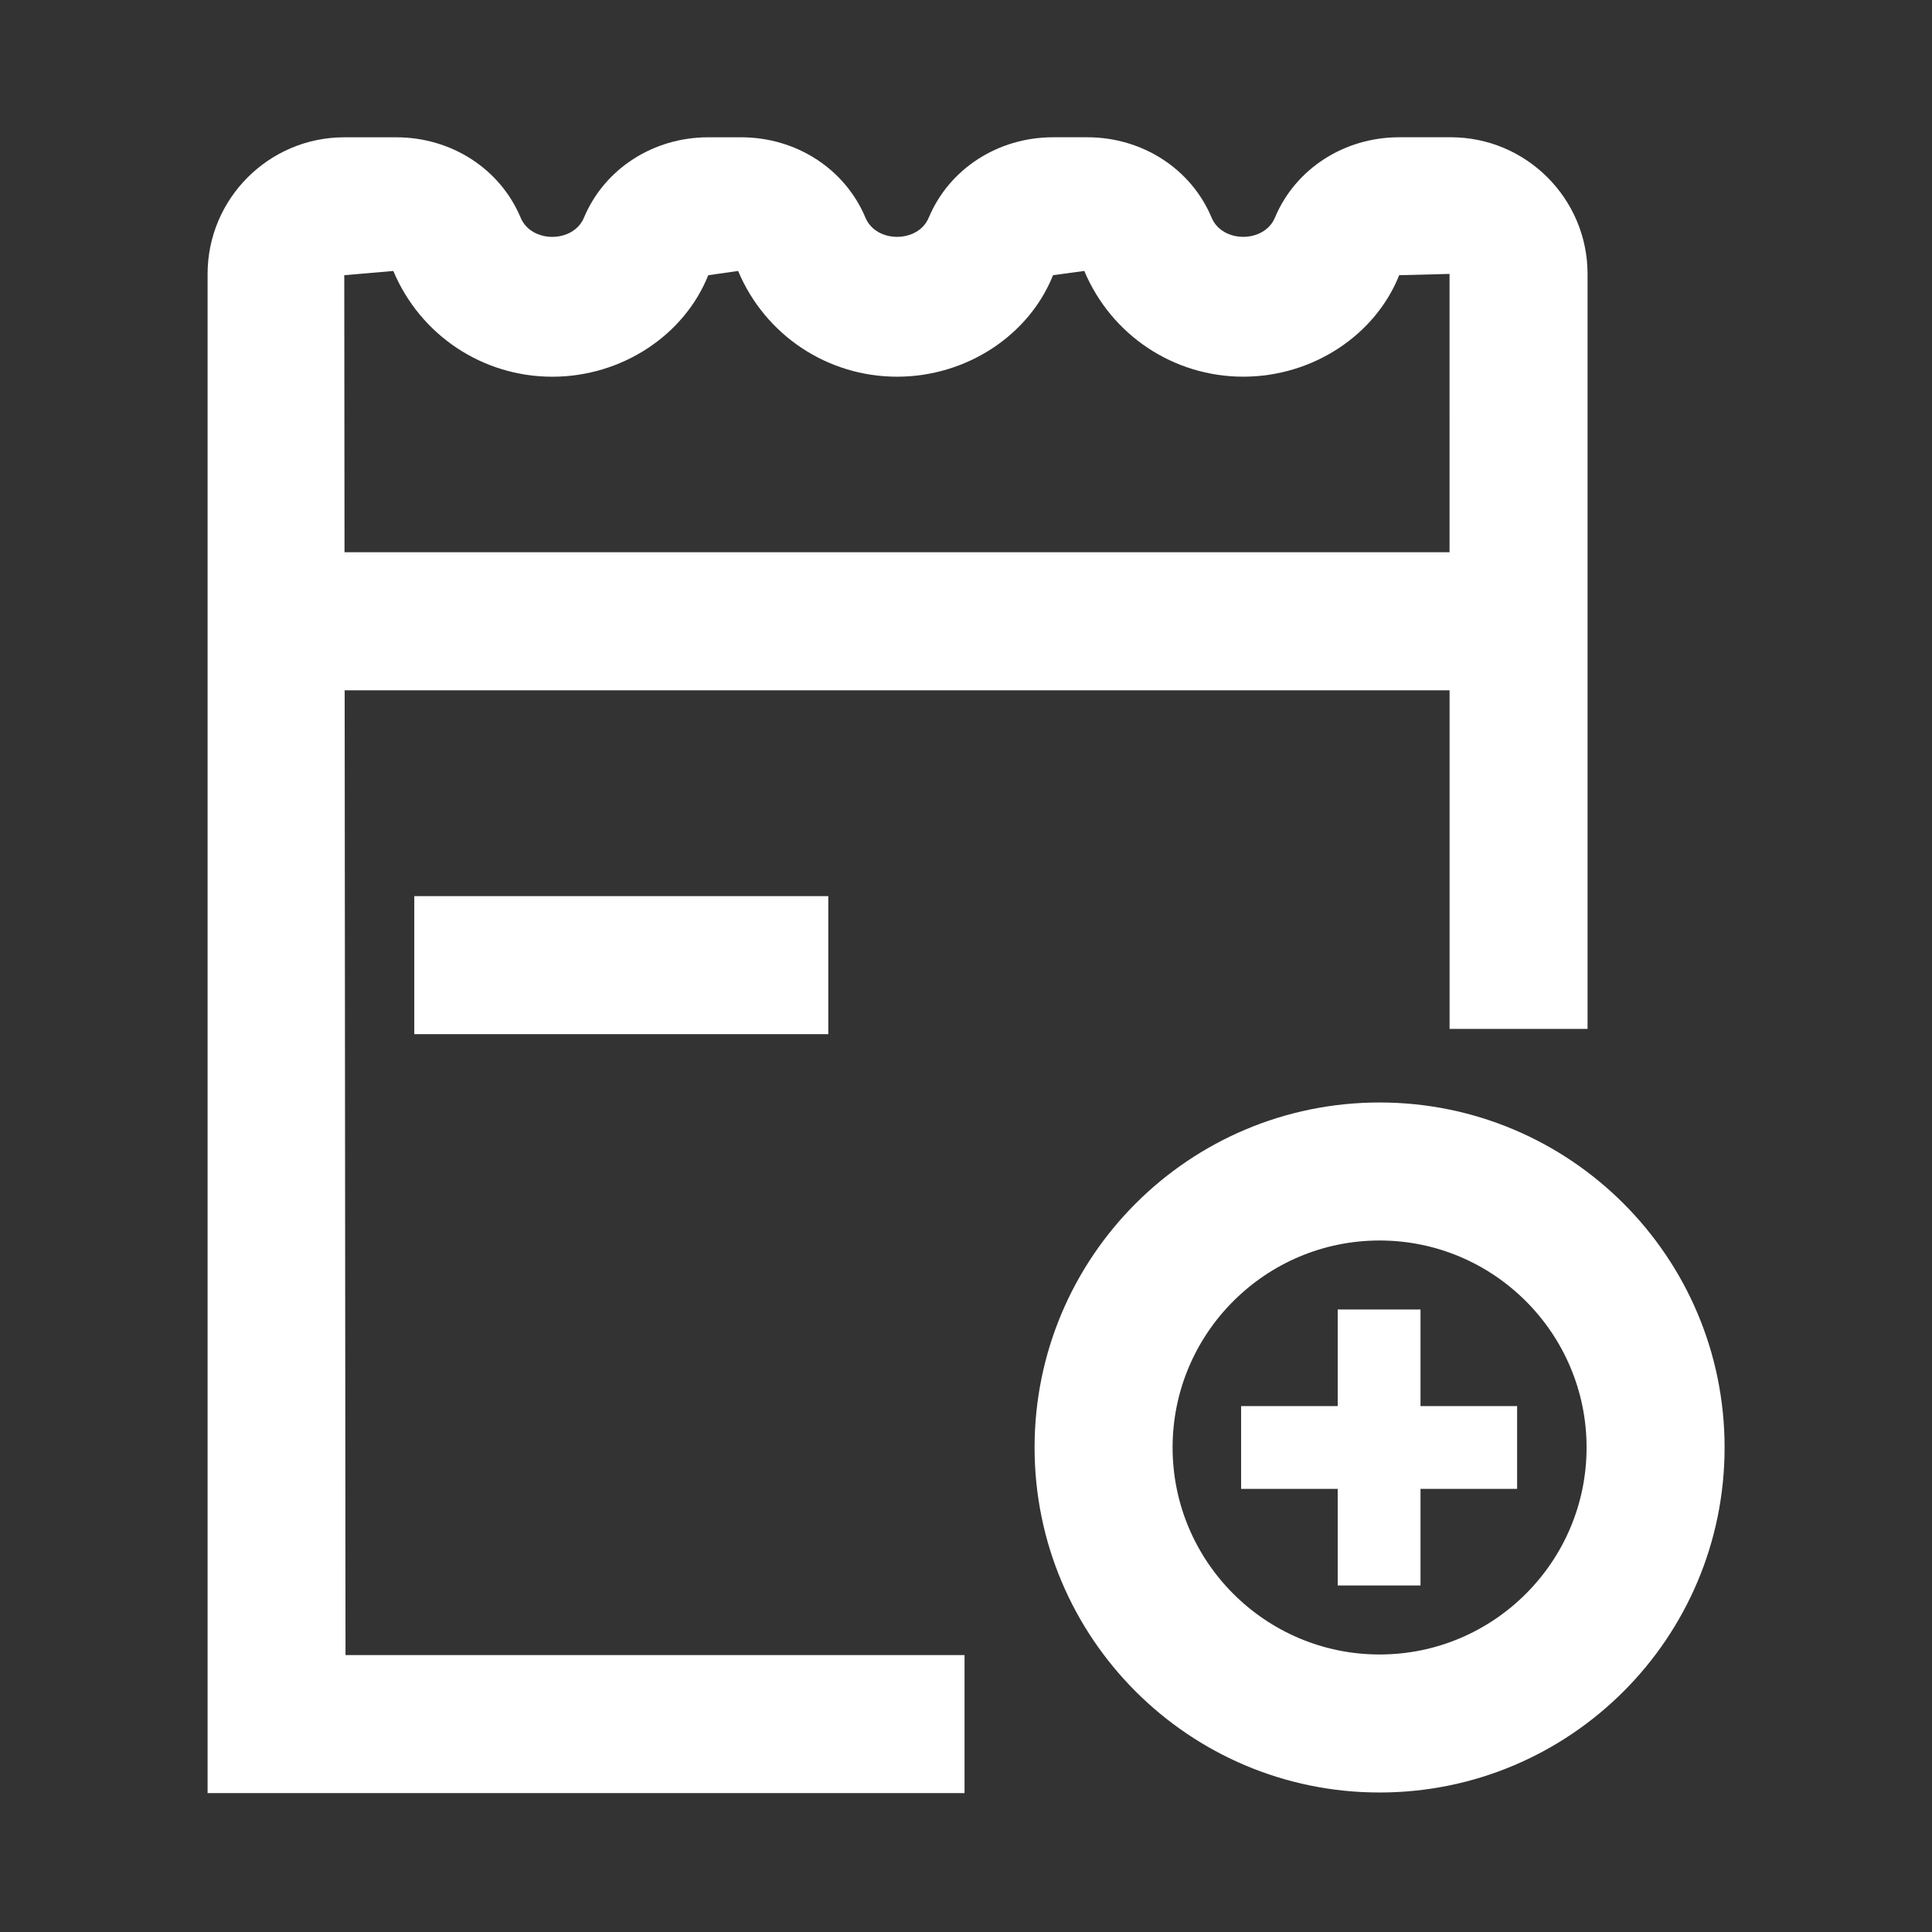 <?xml version="1.0" encoding="utf-8"?>
<!-- Uploaded to: SVG Repo, www.svgrepo.com, Generator: SVG Repo Mixer Tools -->
<svg width="800px" height="800px" viewBox="0 0 1024 1024" class="icon"  version="1.1" xmlns="http://www.w3.org/2000/svg"><rect x="0" y="0" width="1024" height="1024" fill="#333333" stroke="none"/><path d="M731.21 584.34c-100.99 0-182.86 81.87-182.86 182.86 0 100.99 81.87 182.86 182.86 182.86 100.99 0 182.86-81.87 182.86-182.86 0-100.99-81.87-182.86-182.86-182.86z m0 292.57c-60.5 0-109.71-49.22-109.71-109.71 0-60.5 49.22-109.71 109.71-109.71 60.5 0 109.71 49.22 109.71 109.71 0.01 60.49-49.21 109.71-109.71 109.71z" fill="#fff" /><path d="M752.9 694.05h-43.89v51.2h-51.2v43.89h51.2v51.2h43.89v-51.2h51.2v-43.89h-51.2zM219.58 474.98h219.43v73.14H219.58z" fill="#fff" /><path d="M182.67 365.88H768.3v179.46h73.14V145.21c0-39.96-32.52-72.46-72.48-72.46h-27.34c-29.18 0-55.04 16.71-65.89 42.61-5.68 13.57-27.89 13.55-33.54 0.02-10.84-25.89-36.7-42.62-65.89-42.62h-18.16c-29.18 0-55.04 16.71-65.89 42.61-5.68 13.57-27.89 13.55-33.54 0.02-10.84-25.89-36.7-42.62-65.89-42.62h-17.43c-29.18 0-55.04 16.71-65.89 42.61-5.68 13.57-27.89 13.55-33.54 0.02-10.84-25.89-36.7-42.62-65.89-42.62h-27.59c-39.96 0-72.46 32.5-72.46 72.46v805.14h401.2v-73.14h-328.1l-0.45-511.36z m25.8-222.26c14.29 34.05 47.36 56.05 84.25 56.05 36.91 0 69.98-22.02 82.66-53.79l15.84-2.27c14.29 34.05 47.36 56.05 84.25 56.05 36.91 0 69.98-22.02 82.66-53.79l16.57-2.27c14.29 34.05 47.36 56.05 84.25 56.05 36.91 0 69.98-22.02 82.66-53.79l26.68-0.68V292.7H182.6l-0.13-146.84 26-2.24z" fill="#fff" /></svg>